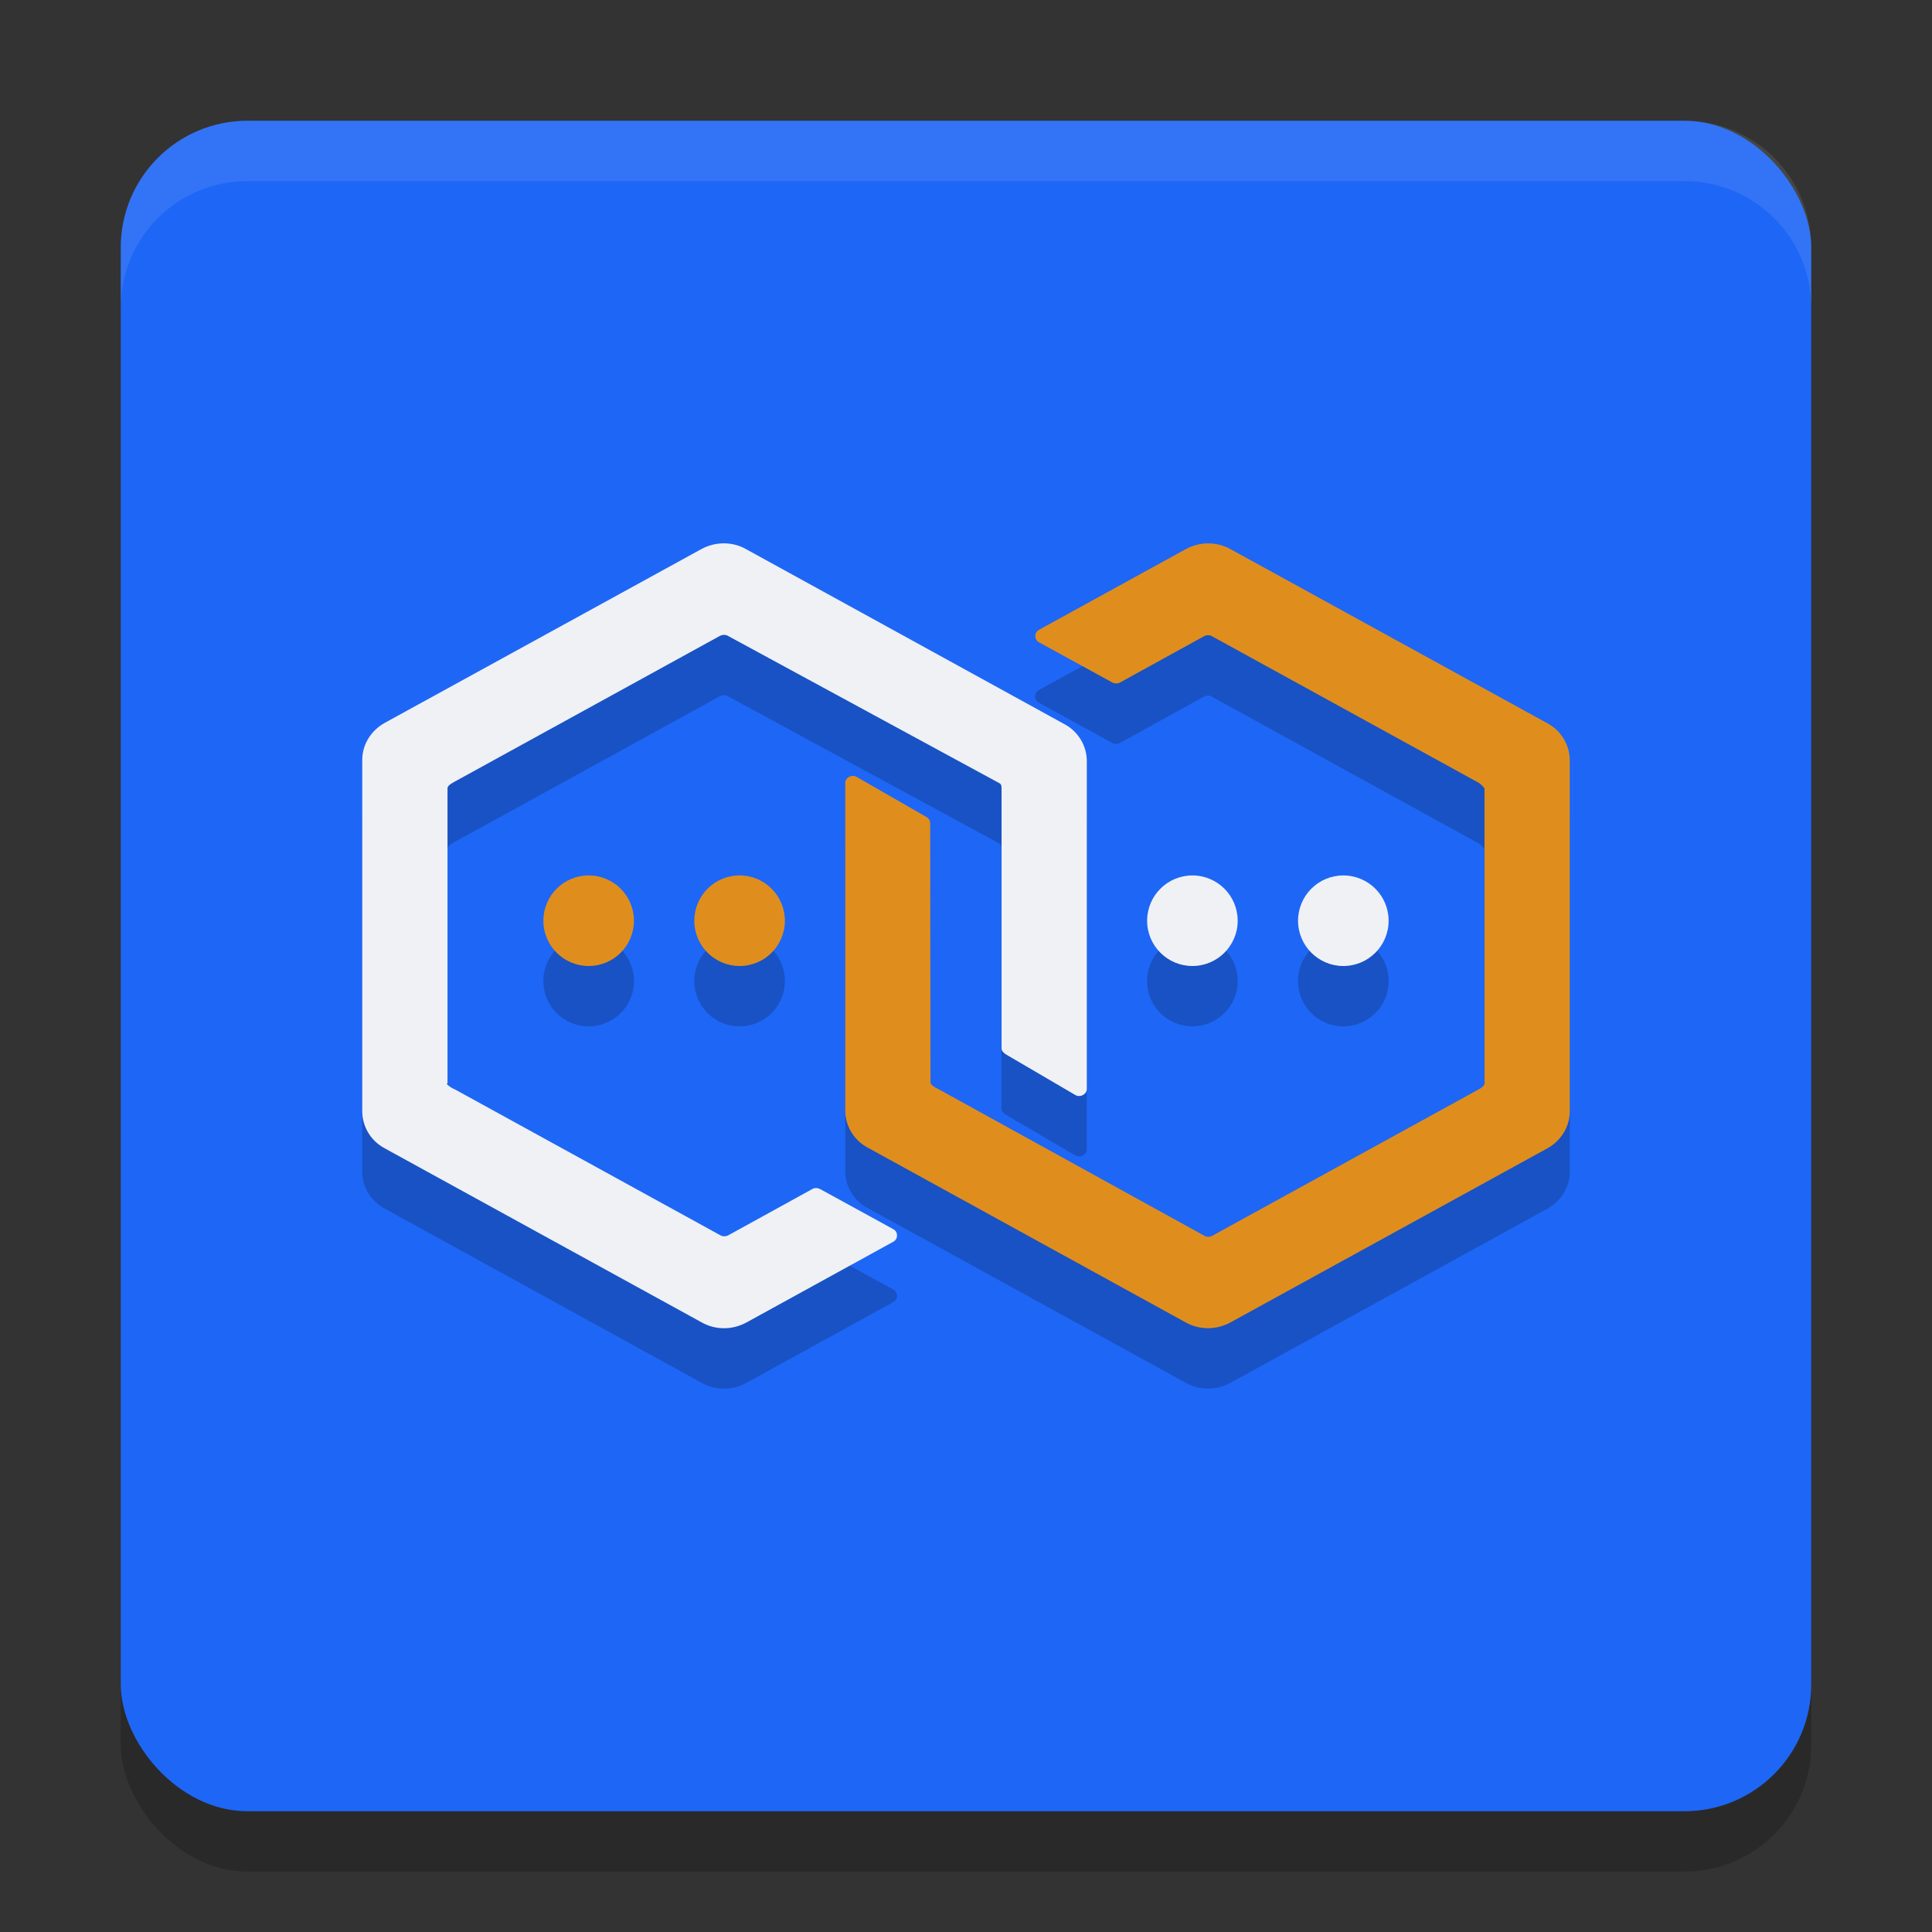 <svg xmlns="http://www.w3.org/2000/svg" width="32" height="32" version="1.1">
 <rect width="100%" height="100%" fill="#333333" stroke="none"/>
 <rect style="opacity:0.2" width="28" height="28" x="2" y="3" ry="2.1"/>
 <rect style="fill:#1e66f5" width="28" height="28" x="2" y="2" ry="2.1"/>
 <path style="opacity:0.2" class="st0" d="m 11.988,9.999 c -0.128,0 -0.256,0.031 -0.373,0.096 L 6.369,12.974 C 6.141,13.102 6,13.335 6,13.585 v 5.822 c 0,0.251 0.141,0.487 0.369,0.609 l 5.252,2.887 c 0.228,0.129 0.51,0.129 0.744,0 l 2.432,-1.338 c 0.08,-0.045 0.08,-0.16 0,-0.205 l -1.219,-0.668 c -0.04,-0.019 -0.088,-0.019 -0.121,0 l -1.4,0.771 c -0.04,0.019 -0.088,0.019 -0.121,0 L 7.527,19.04 c -0.047,-0.013 -0.162,-0.096 -0.115,-0.096 V 14.054 c 0,-0.045 0.076,-0.084 0.109,-0.104 l 4.408,-2.422 c 0.04,-0.019 0.088,-0.019 0.121,0 l 4.5,2.441 c 0.04,0.019 0.037,0.059 0.037,0.104 V 18.366 c 0,0.045 0.049,0.082 0.082,0.102 L 17.812,19.138 C 17.893,19.183 18,19.124 18,19.034 v -5.43 c 0,-0.251 -0.141,-0.489 -0.369,-0.611 l -5.271,-2.898 c -0.114,-0.064 -0.243,-0.096 -0.371,-0.096 z m 8.023,0 c -0.128,0 -0.256,0.031 -0.373,0.096 l -2.432,1.336 c -0.08,0.045 -0.08,0.162 0,0.207 l 1.219,0.668 c 0.04,0.019 0.088,0.019 0.121,0 l 1.4,-0.771 c 0.04,-0.019 0.086,-0.019 0.119,0 l 4.406,2.422 c 0.047,0.019 0.115,0.102 0.115,0.102 v 4.889 c 0,0.045 -0.074,0.084 -0.107,0.104 l -4.406,2.42 c -0.04,0.019 -0.088,0.019 -0.121,0 l -4.426,-2.439 c -0.04,-0.019 -0.115,-0.059 -0.115,-0.104 l -0.006,-4.291 c -5.5e-5,-0.045 -0.027,-0.082 -0.061,-0.102 L 14.188,13.867 C 14.107,13.822 14,13.878 14,13.968 v 5.428 c 0,0.25 0.141,0.489 0.369,0.611 l 5.27,2.896 c 0.228,0.128 0.508,0.128 0.742,0 l 5.25,-2.885 C 25.859,19.89 26,19.66 26,19.409 v -5.82 c 0,-0.25 -0.141,-0.487 -0.369,-0.609 l -5.25,-2.885 c -0.114,-0.064 -0.241,-0.096 -0.369,-0.096 z M 9.75,15.499 a 0.75,0.75 0 0 0 -0.75,0.75 0.75,0.75 0 0 0 0.75,0.75 0.75,0.75 0 0 0 0.75,-0.75 0.75,0.75 0 0 0 -0.75,-0.75 z m 2.5,0 a 0.75,0.75 0 0 0 -0.75,0.75 0.75,0.75 0 0 0 0.75,0.75 0.75,0.75 0 0 0 0.75,-0.75 0.75,0.75 0 0 0 -0.75,-0.75 z m 7.5,0 a 0.75,0.75 0 0 0 -0.75,0.75 0.75,0.75 0 0 0 0.75,0.75 0.75,0.75 0 0 0 0.75,-0.75 0.75,0.75 0 0 0 -0.75,-0.75 z m 2.5,0 a 0.75,0.75 0 0 0 -0.75,0.75 0.75,0.75 0 0 0 0.75,0.75 0.75,0.75 0 0 0 0.75,-0.75 0.75,0.75 0 0 0 -0.75,-0.75 z"/>
 <path style="fill:#df8e1d" class="st0" d="m 24.588,13.059 1e-6,4.888 c 0,0.045 -0.075,0.084 -0.108,0.103 l -4.406,2.421 c -0.04,0.019 -0.087,0.019 -0.121,0 l -4.426,-2.441 c -0.04,-0.019 -0.115,-0.058 -0.115,-0.103 l -0.005,-4.291 c -5.5e-5,-0.045 -0.027,-0.084 -0.06,-0.103 L 14.187,12.867 C 14.107,12.822 14,12.879 14,12.969 v 5.427 c 0,0.25 0.141,0.488 0.368,0.61 l 5.27,2.897 c 0.228,0.128 0.509,0.128 0.743,0 l 5.25,-2.884 C 25.859,18.891 26,18.66 26,18.41 v -5.819 c 0,-0.25 -0.141,-0.488 -0.368,-0.61 L 20.382,9.096 c -0.228,-0.128 -0.509,-0.128 -0.743,0 l -2.431,1.336 c -0.08,0.045 -0.08,0.161 0,0.206 l 1.219,0.668 c 0.04,0.019 0.087,0.019 0.121,0 l 1.4,-0.771 c 0.04,-0.019 0.087,-0.019 0.121,0 l 4.406,2.421 c 0.047,0.019 0.115,0.103 0.115,0.103 z"/>
 <circle style="fill:#eff1f5" class="st1" cx="22.25" cy="15.25" r=".75"/>
 <circle style="fill:#eff1f5" class="st1" cx="19.75" cy="15.25" r=".75"/>
 <path style="fill:#eff1f5" class="st1" d="m 7.412,17.945 -1.4e-6,-4.89 c 0,-0.045 0.076,-0.084 0.109,-0.103 l 4.409,-2.423 c 0.04,-0.019 0.087,-0.019 0.121,0 l 4.5,2.442 c 0.04,0.019 0.038,0.058 0.038,0.103 v 4.293 c 0,0.045 0.049,0.084 0.082,0.103 l 1.142,0.668 c 0.08,0.045 0.188,-0.013 0.188,-0.103 v -5.43 c 0,-0.251 -0.141,-0.488 -0.369,-0.61 L 12.358,9.096 c -0.228,-0.129 -0.509,-0.129 -0.744,0 L 6.369,11.975 C 6.141,12.104 6,12.335 6,12.586 v 5.822 c 0,0.251 0.141,0.488 0.369,0.61 l 5.253,2.885 c 0.228,0.129 0.509,0.129 0.744,0 l 2.432,-1.337 c 0.08,-0.045 0.08,-0.161 0,-0.206 l -1.219,-0.668 c -0.04,-0.019 -0.087,-0.019 -0.121,0 l -1.4,0.771 c -0.04,0.019 -0.087,0.019 -0.121,0 l -4.409,-2.423 c -0.047,-0.013 -0.162,-0.096 -0.116,-0.096 z"/>
 <circle style="fill:#df8e1d" class="st0" cx="9.75" cy="15.25" r=".75"/>
 <circle style="fill:#df8e1d" class="st0" cx="12.25" cy="15.25" r=".75"/>
 <path style="fill:#eff1f5;opacity:0.1" d="M 4.1 2 C 2.936 2 2 2.936 2 4.1 L 2 5.1 C 2 3.936 2.936 3 4.1 3 L 27.9 3 C 29.064 3 30 3.936 30 5.1 L 30 4.1 C 30 2.936 29.064 2 27.9 2 L 4.1 2 z"/>
</svg>
